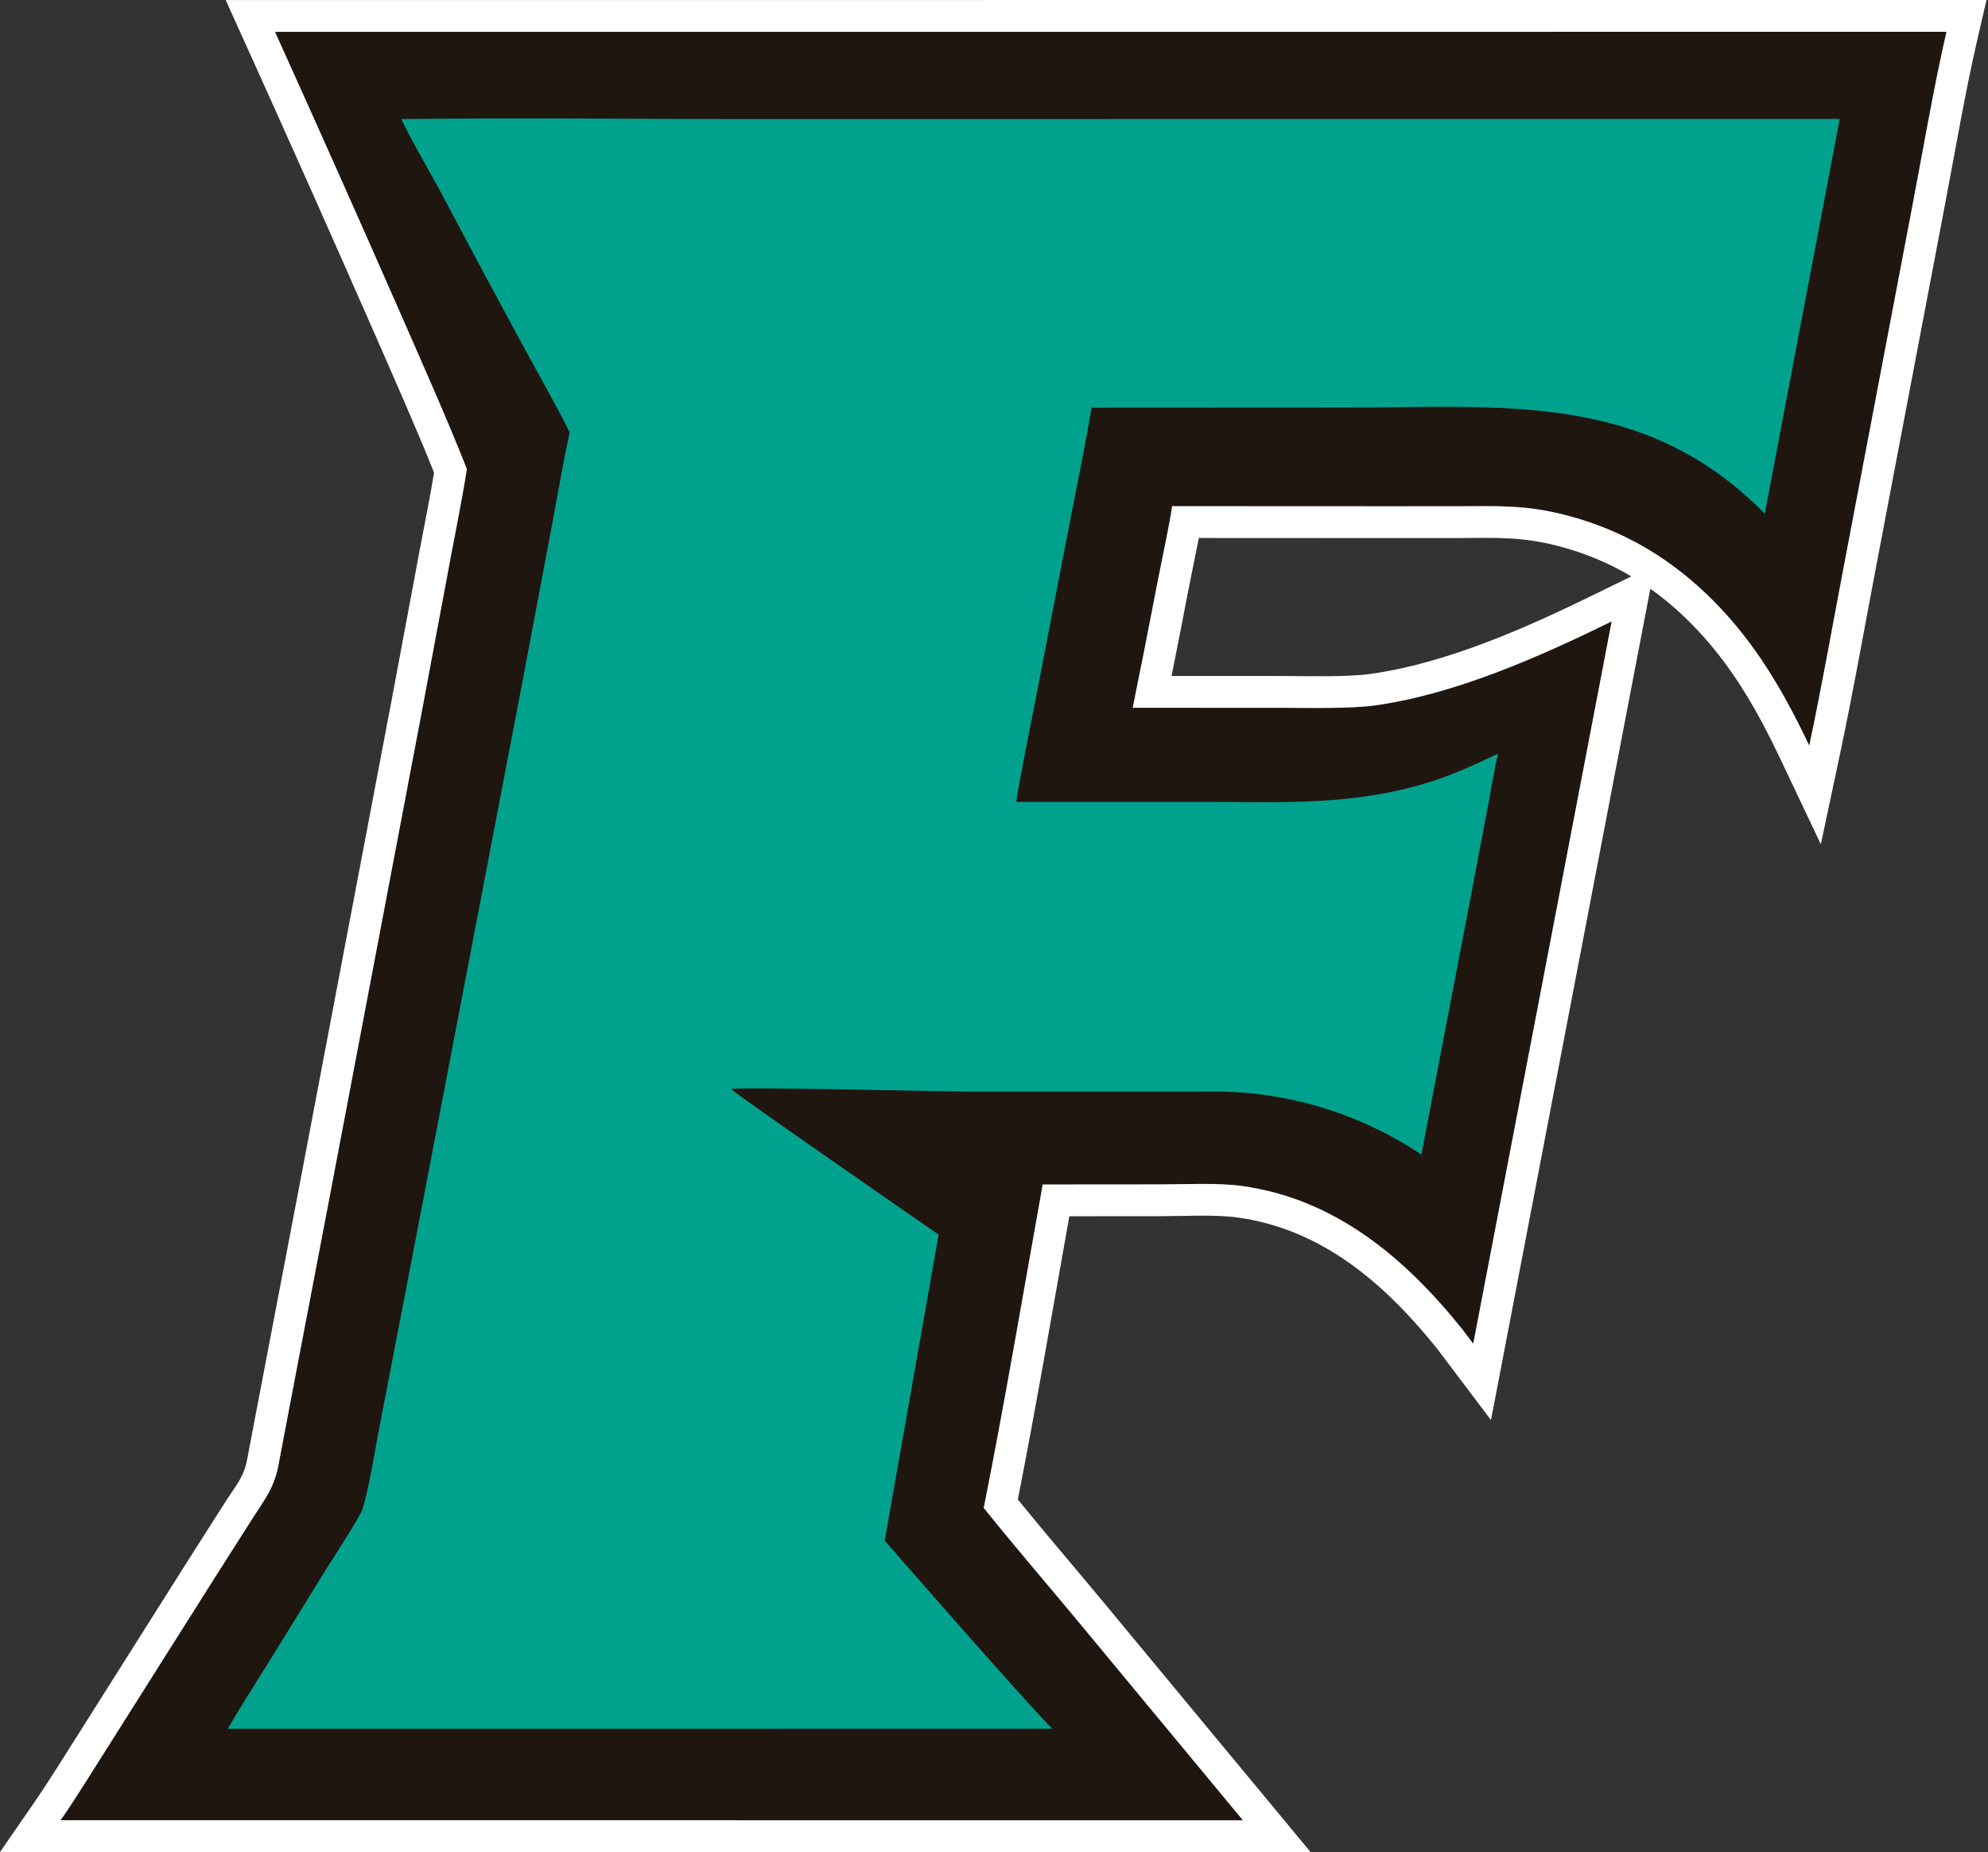 <?xml version="1.0" encoding="UTF-8" standalone="no"?>
<!DOCTYPE svg PUBLIC "-//W3C//DTD SVG 1.1//EN" "http://www.w3.org/Graphics/SVG/1.1/DTD/svg11.dtd">
<svg width="100%" height="100%" viewBox="0 0 937 873" version="1.1" xmlns="http://www.w3.org/2000/svg" xmlns:xlink="http://www.w3.org/1999/xlink" xml:space="preserve" xmlns:serif="http://www.serif.com/" style="fill-rule:evenodd;clip-rule:evenodd;stroke-linejoin:round;stroke-miterlimit:2;">
    <rect x="0" y="0" width="937" height="873" fill="#333333" stroke="none"/>
    <g transform="matrix(1,0,0,1,-25.775,-74.045)">
        <path d="M155.397,89.066L943.197,89.045C937.154,115.153 931.837,146.65 926.698,173.29L894.74,341.319C889.448,369.129 884.386,397.852 878.527,425.469C866.525,400.162 853.266,377.259 833.347,357.22C813.797,337.552 791.166,323.983 764.185,316.942C744.78,311.877 731.617,312.612 712.101,312.647L677.992,312.66L578.249,312.613C576.507,323.843 573.436,337.603 571.233,348.926C567.492,368.524 563.629,388.099 559.645,407.649L628.405,407.661C641.273,407.654 662.12,408.22 674.125,406.506C712.079,401.086 751.221,383.71 785.397,366.953L720.148,707.374L714.878,700.394C688.083,667.059 655.15,639.03 610.91,633.003C599.671,631.472 584.57,632.27 572.921,632.276L517.229,632.323C508.194,682.55 499.403,734.861 489.432,784.781C503.713,802.571 519.159,820.54 533.788,838.132L611.584,932.005L54.353,931.993C62.391,920.346 70.74,906.621 78.443,894.554L126.805,818.001L144.703,789.899C150.427,780.931 155.013,775.384 157.005,764.712C159.227,752.81 161.562,740.877 163.805,728.973L180.837,639.838L224.959,407.552L238.358,335.944C240.825,322.758 243.828,308.27 245.82,295.088C236.646,271.786 225.774,247.528 215.733,224.491C195.876,179.236 175.764,134.094 155.397,89.066Z" style="fill:rgb(32,22,16);fill-rule:nonzero;"/>
        <path d="M803.623,351.546L728.523,743.361C728.523,743.361 703.046,709.616 703.037,709.605C678.667,679.331 649.086,653.342 608.885,647.866C598.248,646.417 583.954,647.27 572.934,647.276L529.784,647.312C521.912,691.493 514.136,736.986 505.511,780.812C518.484,796.757 532.231,812.8 545.329,828.551L643.497,947.006L25.775,946.992L42.007,923.473C49.941,911.977 58.175,898.428 65.779,886.515L114.138,809.966L132.055,781.835L132.059,781.829C136.62,774.683 140.672,770.463 142.26,761.959C144.483,750.049 146.82,738.108 149.068,726.177L166.102,637.031L210.219,404.773L223.614,333.185C225.805,321.475 228.429,308.726 230.366,296.81C221.587,274.842 211.418,252.132 201.991,230.503C182.158,185.305 162.072,140.219 141.73,95.248L132.149,74.067L962.066,74.045L957.811,92.428C951.808,118.36 946.535,149.646 941.431,176.11L909.476,344.123C904.164,372.035 899.081,400.863 893.2,428.582L883.99,471.994L864.974,431.897C853.715,408.156 841.395,386.593 822.709,367.795C816.685,361.734 810.339,356.312 803.623,351.546ZM155.397,89.066C175.764,134.094 195.876,179.236 215.733,224.491C225.774,247.528 236.646,271.786 245.82,295.088C243.828,308.27 240.825,322.758 238.358,335.944L224.959,407.552L180.837,639.838L163.805,728.973C161.562,740.877 159.227,752.81 157.005,764.712C155.013,775.384 150.427,780.931 144.703,789.899L126.805,818.001L78.443,894.554C70.74,906.621 62.391,920.346 54.353,931.993L611.584,932.005L533.788,838.132C519.159,820.54 503.713,802.571 489.432,784.781C499.403,734.861 508.194,682.55 517.229,632.323L572.921,632.276C584.57,632.27 599.671,631.472 610.91,633.003C655.15,639.03 688.083,667.059 714.878,700.394L720.148,707.374L785.397,366.953C751.221,383.71 712.079,401.086 674.125,406.506C662.12,408.22 641.273,407.654 628.405,407.661L559.645,407.649C563.629,388.099 567.492,368.524 571.233,348.926C573.436,337.603 576.507,323.843 578.249,312.613L677.992,312.66L712.101,312.647C731.617,312.612 744.78,311.877 764.185,316.942C791.166,323.983 813.797,337.552 833.347,357.22C853.266,377.259 866.525,400.162 878.527,425.469C884.386,397.852 889.448,369.129 894.74,341.319L926.698,173.29C931.837,146.65 937.154,115.153 943.197,89.045L155.397,89.066ZM794.656,345.707C784.155,339.46 772.788,334.689 760.397,331.456C742.418,326.763 730.209,327.615 712.117,327.647L677.991,327.66C677.991,327.66 590.816,327.619 590.816,327.619C589.234,335.791 587.414,344.301 585.961,351.769C583.358,365.408 580.695,379.036 577.974,392.652L628.397,392.661C640.67,392.654 660.555,393.291 672.005,391.657C708.452,386.452 745.974,369.577 778.793,353.485L794.656,345.707Z" style="fill:white;"/>
        <path d="M214.94,130.164C271.91,129.463 330.119,130.218 387.204,130.171L892.875,130.113L857.559,316.167C857.111,315.71 856.661,315.256 856.208,314.804C799.972,258.69 734.171,266.122 661.67,266.123L540.239,266.184C537.571,282.764 533.744,300.851 530.538,317.433L513.185,407.206C510.375,421.733 507.032,437.449 504.733,451.985L593.514,451.981C624.217,451.988 653.535,453.478 683.669,446.84C703.3,442.516 713.897,437.685 731.832,429.32C730.208,435.786 728.816,444.788 727.538,451.575L719.79,492.366L695.703,618.222C669.831,600.921 639.842,590.775 608.78,588.812C602.329,588.379 594.326,588.55 587.75,588.575L480.749,588.567C480.14,588.638 370.671,586.146 370.448,587.387C370.294,588.239 468.176,655.965 468.176,655.965L442.756,800.194C442.756,800.194 508.896,876.109 521.746,888.829L133.165,888.883C138.581,879.301 145.636,868.437 151.467,859.028L179.262,814.046C181.982,809.679 195.447,789.057 196.611,785.399C199.541,776.196 202.648,756.87 204.626,746.622L221.295,660.181L272.282,393.971L286.309,319.553C288.869,305.896 291.346,291.348 294.272,277.816C288.347,265.701 279.965,251.213 273.442,239.081C259.977,214.31 246.661,189.458 233.494,164.527C227.979,154.246 219.64,140.362 214.94,130.164Z" style="fill:rgb(0,162,142);fill-rule:nonzero;"/>
    </g>
</svg>
